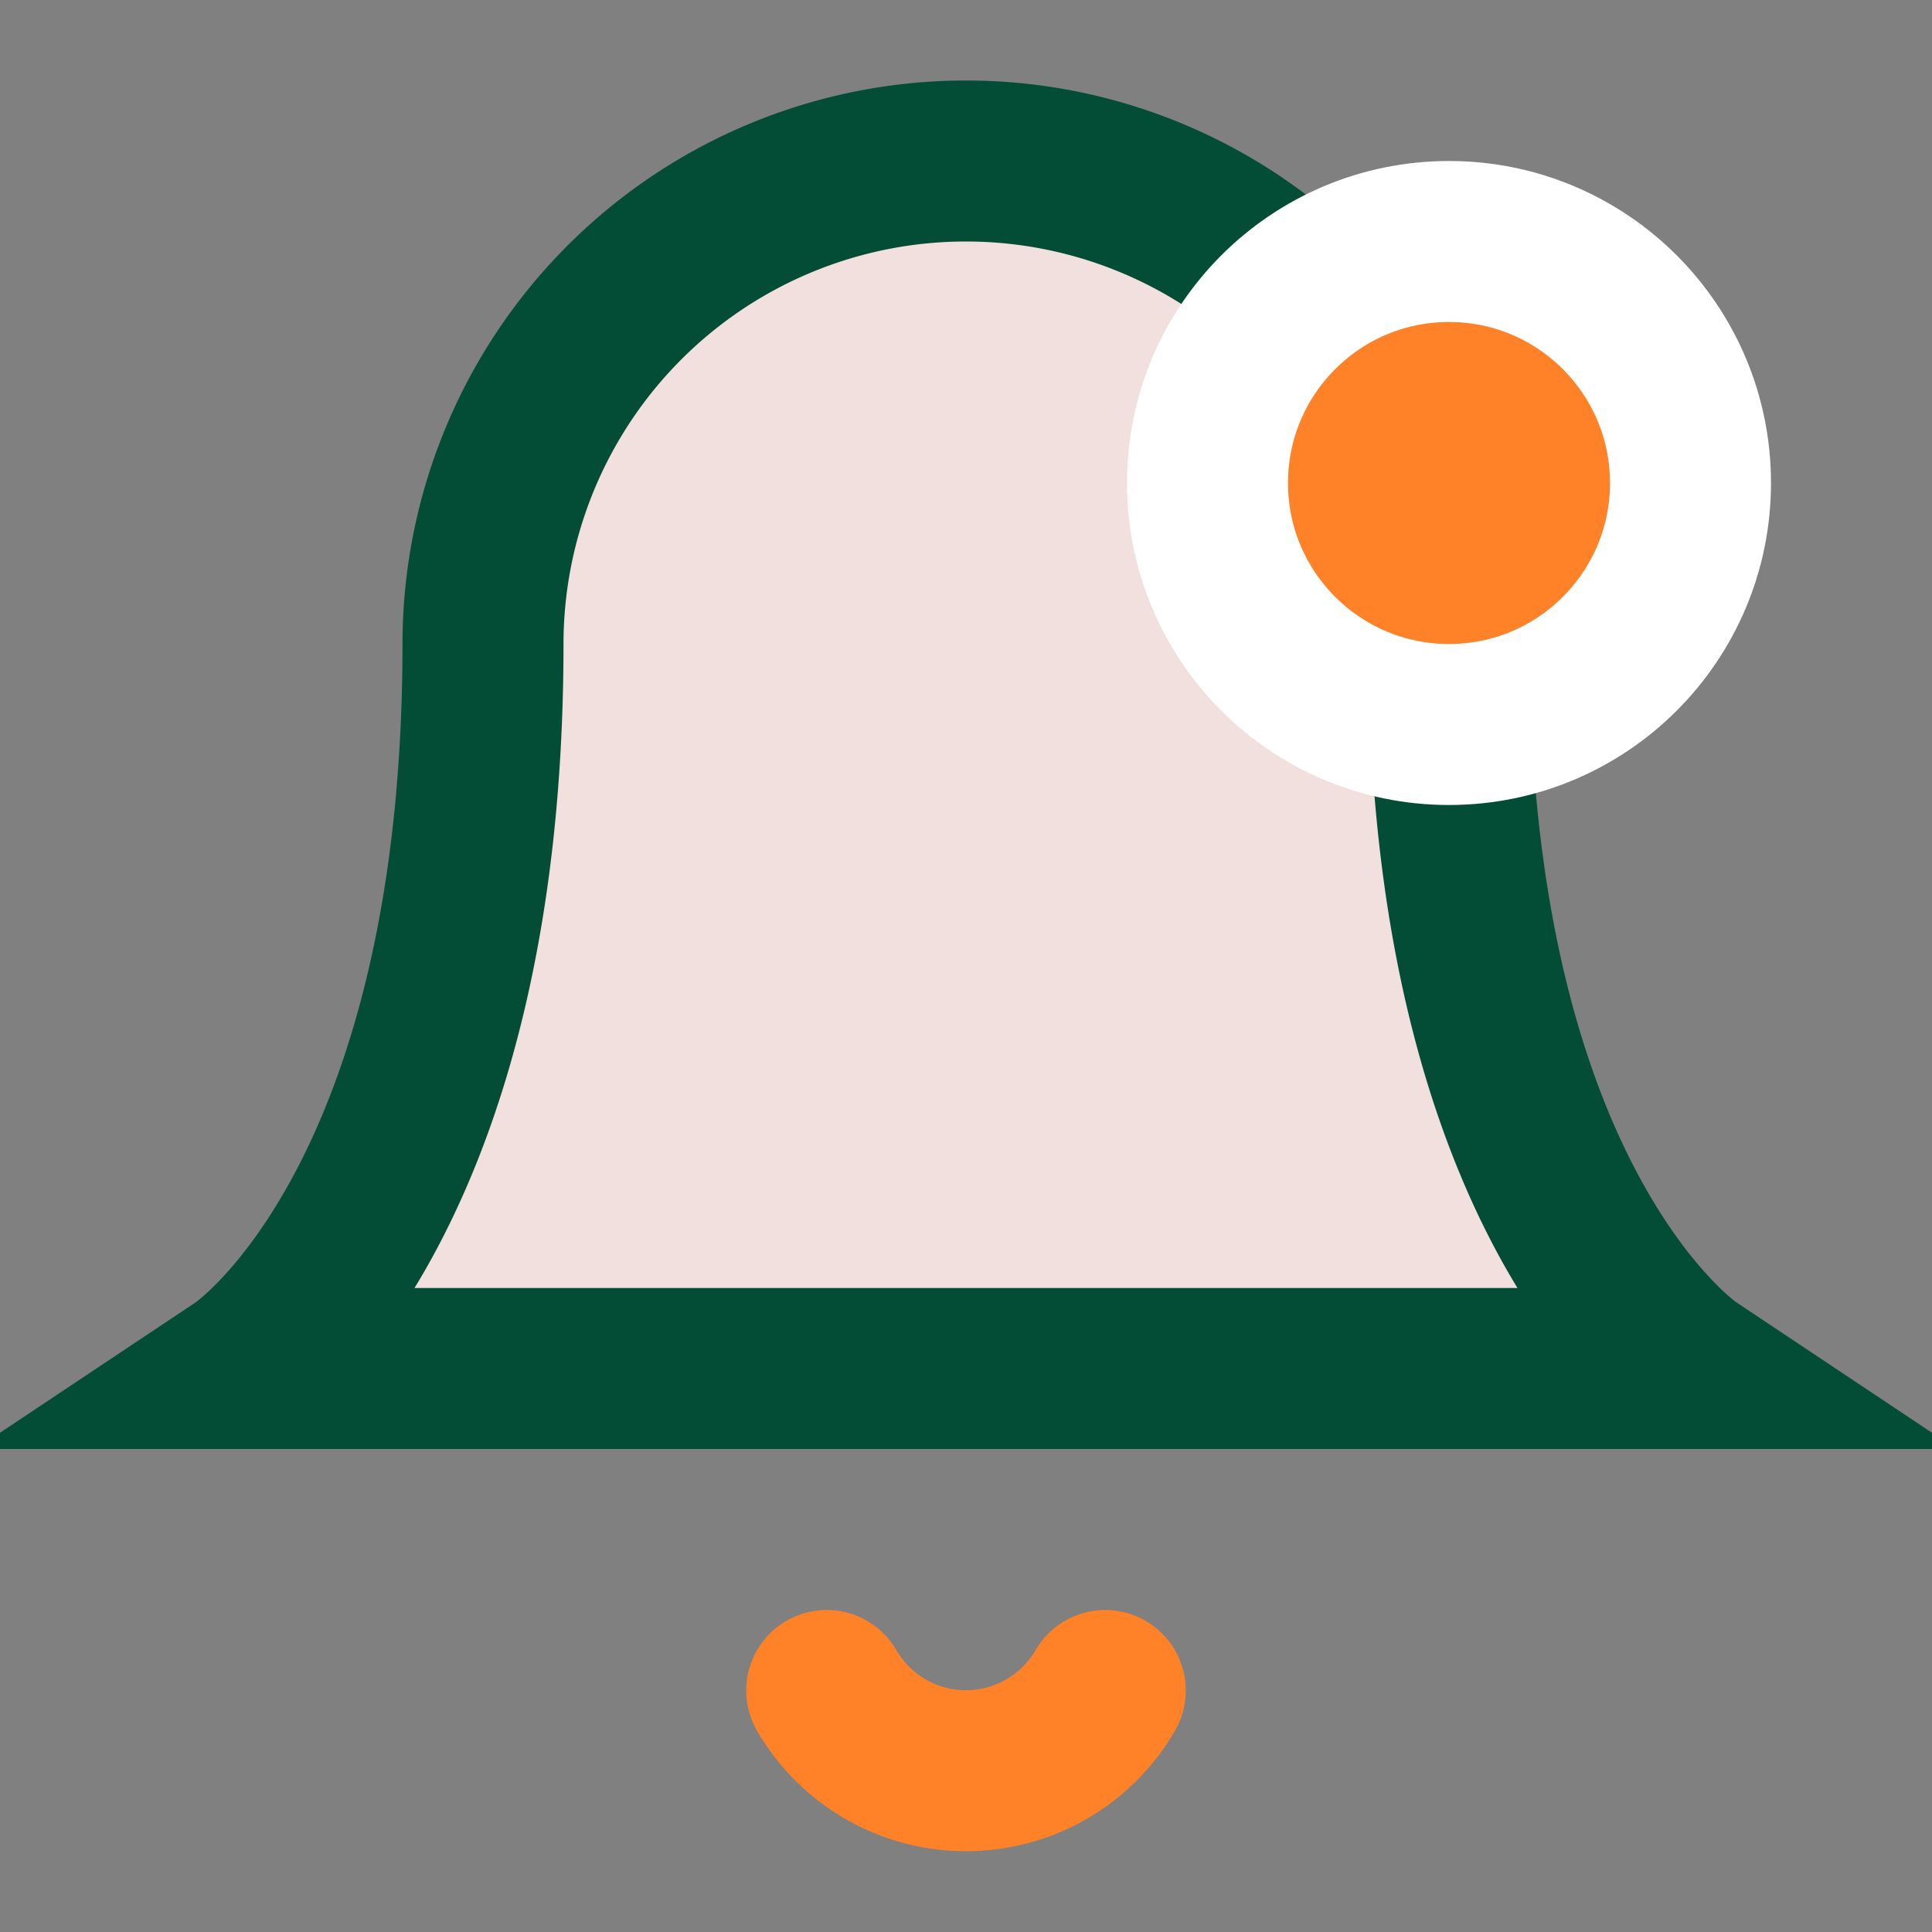 <?xml version="1.0" encoding="UTF-8"?>
<svg width="48" height="48" xmlns="http://www.w3.org/2000/svg">
<rect width="100%" height="100%" fill="#808080" stroke="none"/>
<svg viewBox="0 0 24 24" fill="none">
        <path d="M18 8A6 6 0 0 0 6 8c0 7-3 9-3 9h18s-3-2-3-9" stroke="#034C36" stroke-width="2" fill="#F2E0DF"/>
        <path d="M13.73 21a2 2 0 0 1-3.46 0" stroke="#FF8128" stroke-width="2" stroke-linecap="round"/>
        <circle cx="18" cy="6" r="3" fill="#FF8128" stroke="white" stroke-width="2"/>
    </svg>
</svg>